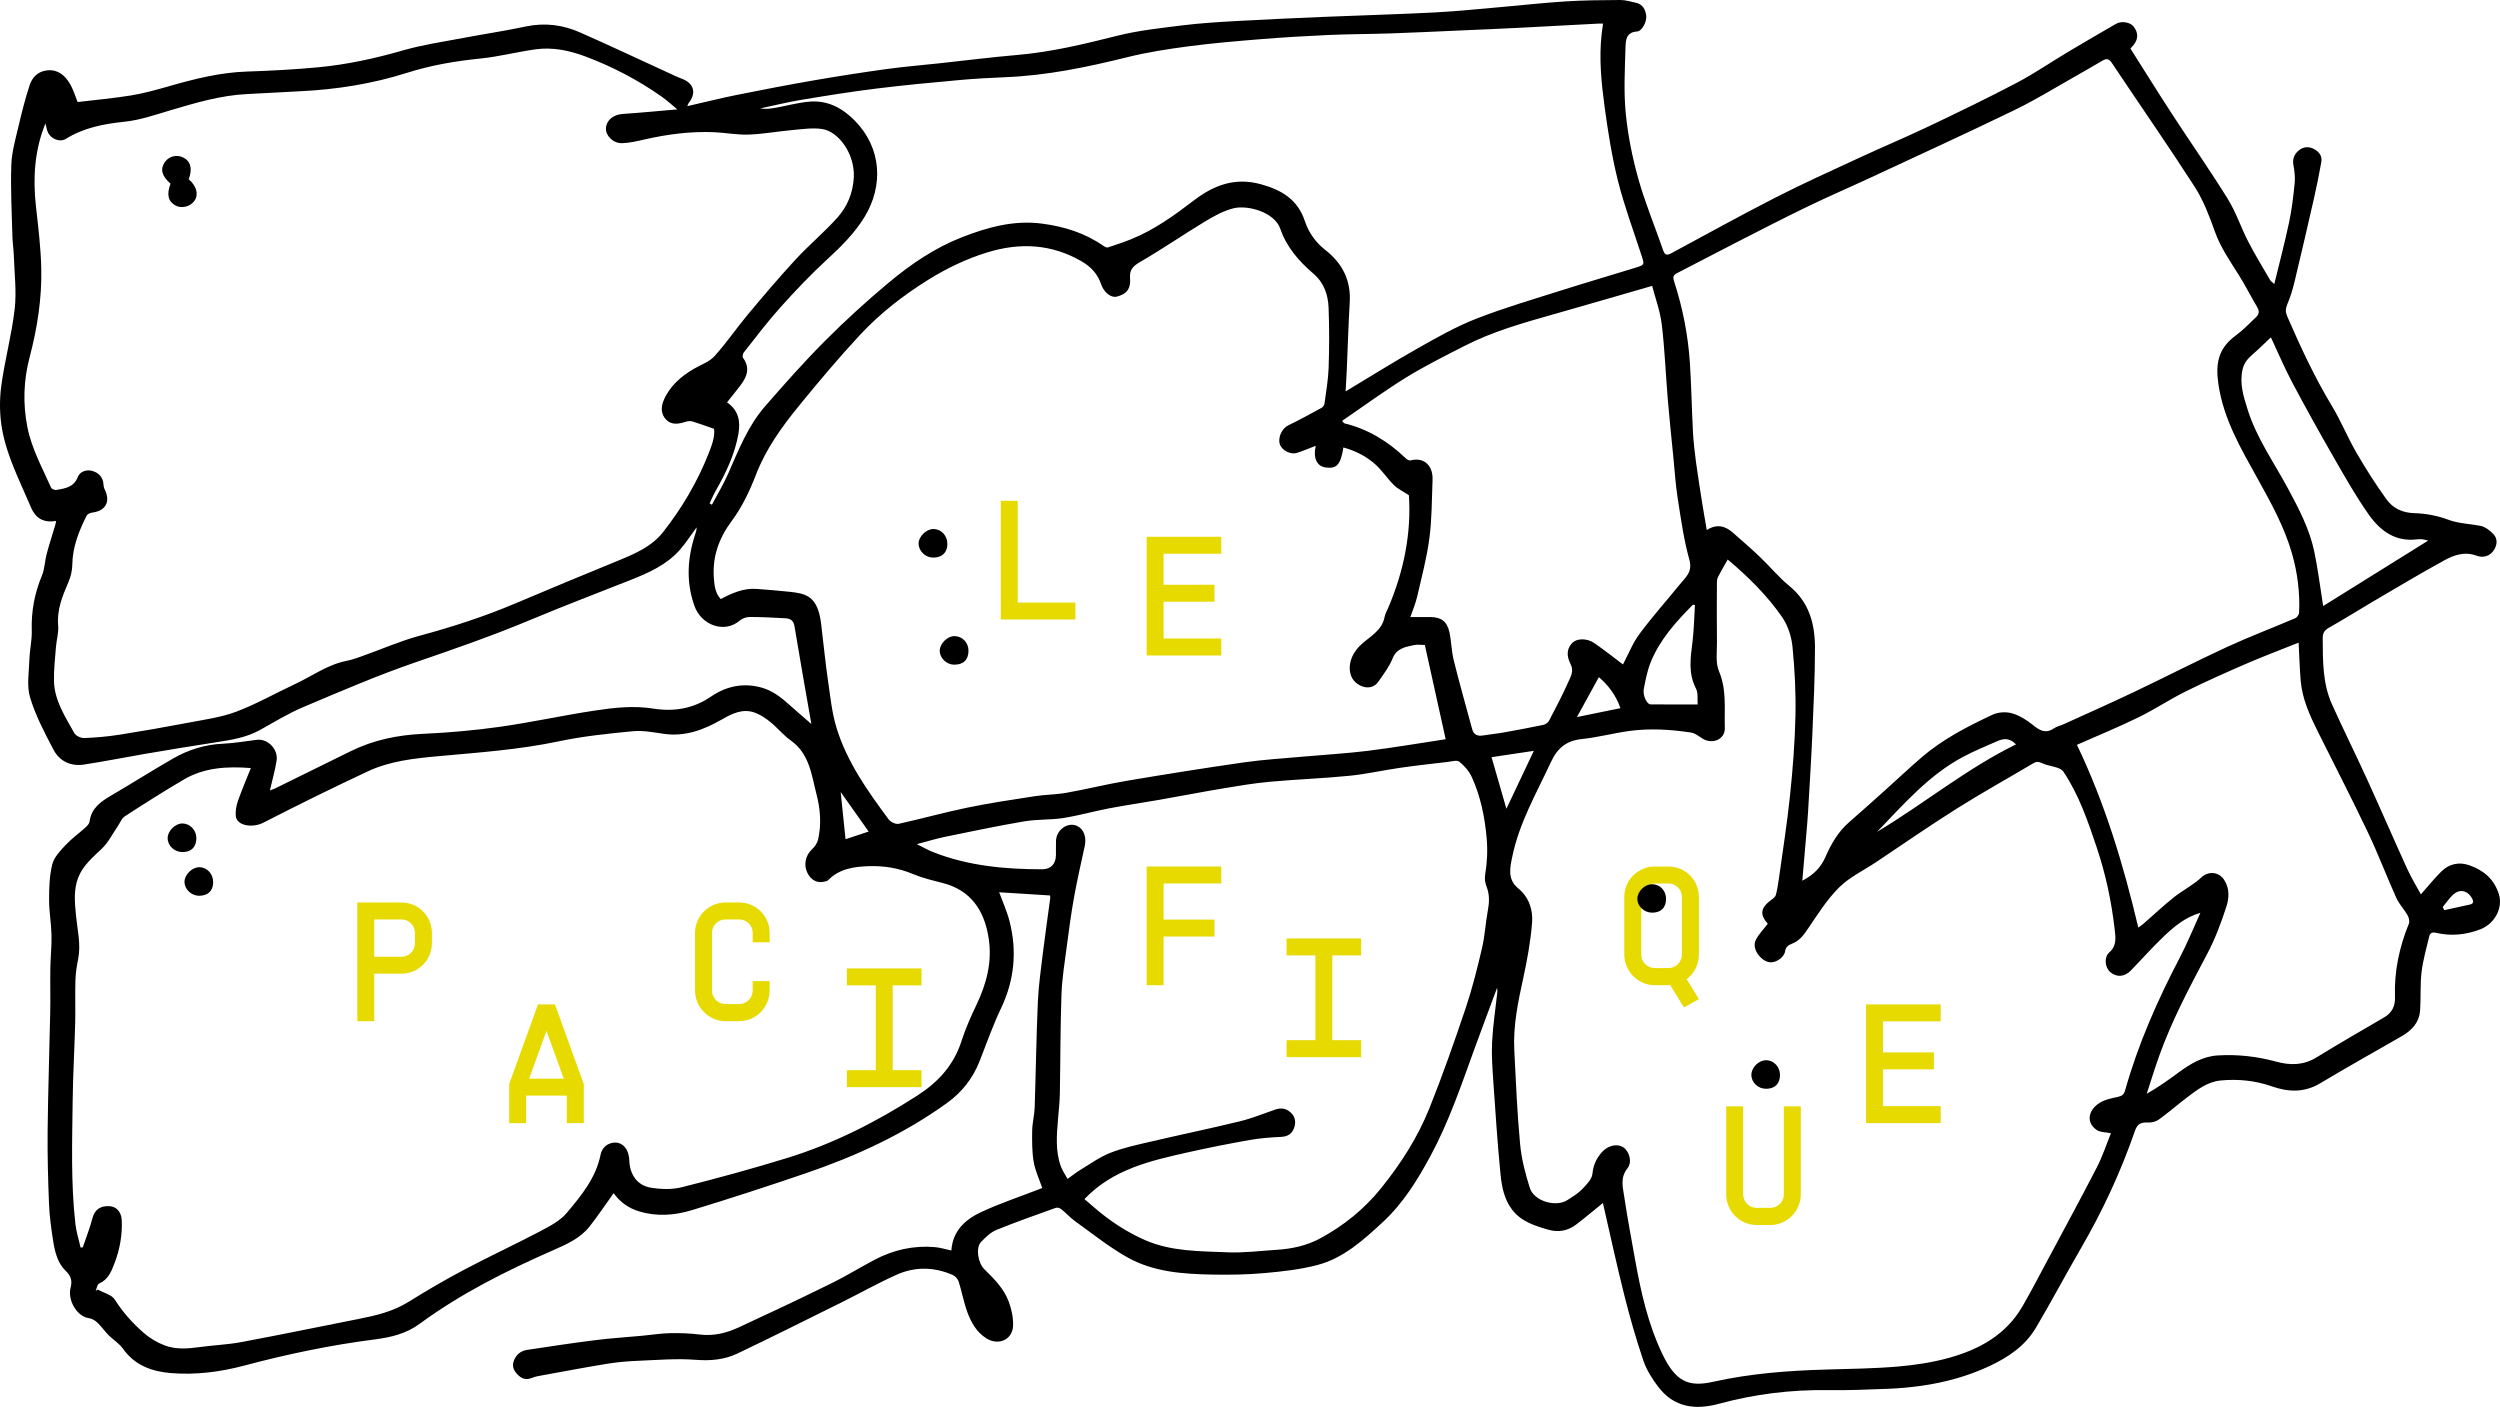<svg width="1251" height="704" viewBox="0 0 1251 704" fill="none" xmlns="http://www.w3.org/2000/svg">
<path d="M509.274 250.601V301.514H538.125V310H500.788V250.601H509.274Z" fill="#E6DA01"/>
<path d="M611.125 268.601V277.087H582.274V292.615H607.731V301.101H582.274V319.514H611.125V328H573.788V268.601H611.125Z" fill="#E6DA01"/>
<path d="M216.125 471.966C216.125 480.452 209.336 487.24 200.851 487.24H187.274V511H178.788V451.601H200.851C209.336 451.601 216.125 458.39 216.125 466.875V471.966ZM187.274 478.755H200.851C204.669 478.755 207.639 475.785 207.639 471.966V466.875C207.639 463.057 204.669 460.087 200.851 460.087H187.274V478.755Z" fill="#E6DA01"/>
<path d="M263.274 562H254.788V542.483L269.214 502.601H277.699L292.125 542.483V562H283.639V548.253H263.274V562ZM264.801 539.768H282.112L273.542 516.008H273.372L264.801 539.768Z" fill="#E6DA01"/>
<path d="M376.639 466.875C376.639 463.057 373.669 460.087 369.851 460.087H363.062C359.244 460.087 356.274 463.141 356.274 466.875V495.641C356.274 499.375 359.329 502.43 363.062 502.43H369.851C373.585 502.43 376.639 499.375 376.639 495.641V490.974H385.125V495.641C385.125 504.042 378.336 511 369.851 511H363.062C354.662 511 347.788 504.042 347.788 495.641V466.875C347.788 458.39 354.662 451.601 363.062 451.601H369.851C378.336 451.601 385.125 458.39 385.125 466.875V471.542H376.639V466.875Z" fill="#E6DA01"/>
<path d="M423.788 484.601H461.125V493.087H446.699V535.514H461.125V544H423.788V535.514H438.214V493.087H423.788V484.601Z" fill="#E6DA01"/>
<path d="M643.788 469.601H681.125V478.087H666.699V520.514H681.125V529H643.788V520.514H658.214V478.087H643.788V469.601Z" fill="#E6DA01"/>
<path d="M850.125 499.958L842.658 504.116L835.784 493H834.851H828.062C819.662 493 812.788 486.042 812.788 477.641V448.875C812.788 440.39 819.662 433.601 828.062 433.601H834.851C843.336 433.601 850.125 440.39 850.125 448.875V477.641C850.125 482.648 847.749 487.145 844.015 489.945L850.125 499.958ZM821.274 477.641C821.274 481.375 824.329 484.43 828.062 484.43H834.851C838.585 484.43 841.639 481.375 841.639 477.641V448.875C841.639 445.057 838.669 442.087 834.851 442.087H828.062C824.244 442.087 821.274 445.141 821.274 448.875V477.641Z" fill="#E6DA01"/>
<path d="M901.125 597.641C901.125 606.042 894.252 613 885.851 613H879.062C870.577 613 863.788 606.042 863.788 597.641V553.601H872.274V597.641C872.274 601.375 875.329 604.43 879.062 604.43H885.851C889.585 604.43 892.639 601.375 892.639 597.641V553.601H901.125V597.641Z" fill="#E6DA01"/>
<path d="M971.125 502.601V511.087H942.274V526.615H967.731V535.101H942.274V553.514H971.125V562H933.788V502.601H971.125Z" fill="#E6DA01"/>
<path d="M611.125 433.601V442.087H582.274V460.161H607.731V468.646H582.274V493H573.788V433.601H611.125Z" fill="#E6DA01"/>
<path d="M28.054 260.688C22.122 261.683 17.913 259.608 15.52 253.92C10.115 241.091 3.514 228.6 1.044 214.789C-0.209 207.788 -0.314 200.308 0.622 193.258C2.332 180.336 5.858 167.641 7.343 154.698C8.349 145.947 7.209 136.942 6.927 128.051C6.829 124.804 6.294 121.565 6.209 118.319C5.907 106.35 5.238 94.36 5.668 82.405C5.9 75.821 7.849 69.265 9.362 62.773C10.925 56.054 12.642 49.357 14.767 42.801C16.111 38.659 18.976 35.631 23.782 35.194C29.061 34.714 32.453 37.734 34.867 41.721C36.746 44.827 37.752 48.454 38.822 51.051C47.689 49.992 56.634 49.216 65.474 47.769C71.807 46.732 78.05 45.01 84.229 43.239C97.115 39.541 110.015 36.245 123.541 35.808C135.407 35.419 147.286 34.784 159.102 33.683C173.572 32.336 187.718 29.238 201.729 25.201C211.533 22.371 221.745 20.91 231.801 18.998C242.203 17.015 252.703 15.476 263.056 13.267C272.514 11.249 281.543 12.385 290.186 16.196C304.817 22.646 319.279 29.477 333.819 36.132C336.24 37.24 338.633 38.433 341.124 39.357C347.261 41.651 348.647 46.513 344.545 51.658C344.347 51.905 344.291 52.258 343.939 53.119C352.476 51.164 360.597 49.124 368.789 47.48C381.647 44.89 394.533 42.413 407.454 40.176C419.488 38.094 431.565 36.224 443.67 34.551C452.509 33.338 461.412 32.611 470.286 31.651C483.165 30.261 496.03 28.623 508.937 27.515C526.017 26.055 542.528 22.06 559.094 17.89C569.672 15.229 580.665 14.065 591.524 12.71C600.377 11.609 609.315 11.051 618.225 10.55C633.285 9.704 648.36 9.04 663.428 8.405C681.641 7.636 699.868 7.163 718.075 6.217C729.427 5.625 740.75 4.418 752.081 3.444C762.482 2.548 772.863 1.348 783.272 0.706C792.371 0.141 801.506 0.035 810.627 4.69212e-05C813.351 -0.007 816.102 0.783 818.791 1.426C822.084 2.216 823.4 4.855 823.773 7.869C824.132 10.819 821.662 15.596 819.199 15.751C813.597 16.111 813.505 20.317 813.4 23.832C813.083 34.77 812.457 45.8 813.519 56.647C814.603 67.748 816.841 78.863 819.86 89.611C823.253 101.692 828.151 113.344 832.233 125.235C833.105 127.775 834.231 127.839 836.279 126.745C853.62 117.408 870.848 107.853 888.379 98.898C902.166 91.855 916.29 85.489 930.337 78.976C941.985 73.577 953.836 68.609 965.427 63.09C980.164 56.068 994.873 48.962 1009.32 41.361C1018.1 36.739 1026.33 31.065 1034.87 25.963C1042.83 21.206 1050.86 16.563 1058.88 11.912C1061.52 10.381 1065.88 11.08 1067.58 13.19C1070.03 16.217 1070.08 19.407 1067.72 22.399C1067.37 22.844 1066.98 23.26 1066.07 24.305C1073.02 35.25 1079.9 46.337 1087.02 57.275C1096.24 71.418 1105.93 85.257 1114.82 99.603C1118.93 106.251 1121.4 113.901 1125.01 120.895C1128.41 127.479 1132.3 133.802 1136.01 140.217C1136.29 140.69 1136.84 141.007 1138.06 142.129C1140.66 131.381 1143.34 121.311 1145.49 111.135C1146.84 104.699 1147.61 98.107 1148.26 91.551C1148.55 88.58 1148.16 85.475 1147.62 82.511C1147.04 79.343 1148.16 76.978 1150.43 75.186C1152.66 73.429 1155.27 73.154 1157.91 74.565C1160.51 75.969 1162.13 78.079 1161.59 81.086C1160.52 87.098 1159.31 93.09 1157.96 99.046C1154.79 112.984 1151.57 126.914 1148.23 140.81C1147.29 144.726 1146.13 148.636 1144.54 152.327C1143.58 154.578 1143.6 156.18 1144.58 158.438C1151.24 173.731 1158.24 188.812 1166.88 203.131C1171.42 210.661 1174.75 218.924 1179.17 226.539C1183.79 234.52 1188.78 242.333 1194.16 249.82C1197.42 254.372 1202.16 256.623 1208.25 256.793C1213.92 256.948 1219.8 258.07 1225.11 260.06C1230.42 262.057 1235.81 262.071 1241.14 263.116C1243.6 263.596 1246.11 265.522 1247.86 267.456C1249.83 269.643 1249.64 272.6 1248 275.204C1245.91 278.521 1242.38 279.22 1239.36 278.098C1233.22 275.797 1227.88 277.773 1222.88 280.526C1210.75 287.201 1198.87 294.315 1186.92 301.323C1179.74 305.536 1172.69 310.017 1165.43 314.089C1163.05 315.423 1162.26 316.827 1162.28 319.509C1162.36 330.708 1162.21 341.964 1166.92 352.43C1172.55 364.928 1178.66 377.2 1184.35 389.663C1191.23 404.73 1197.8 419.931 1204.67 434.991C1206.68 439.387 1209.25 443.53 1211.41 447.538C1214.98 443.515 1218.07 439.627 1221.58 436.155C1225.52 432.245 1230.49 431.152 1235.71 432.993C1242.79 435.499 1248.05 439.832 1250.45 447.496C1252.56 454.249 1248.39 462.273 1241.11 465.054C1233.98 467.778 1226.55 468.554 1219.04 466.79C1217.09 466.331 1216 466.846 1215.59 468.568C1214.19 474.503 1212.46 480.417 1211.74 486.451C1210.99 492.802 1211.47 499.288 1211.01 505.688C1210.58 511.609 1206.92 515.575 1201.96 518.433C1188.34 526.288 1174.6 533.938 1161.12 542.025C1153.07 546.852 1145.14 546.535 1136.67 543.564C1128.48 540.691 1119.86 539.852 1111.25 540.67C1104.58 541.305 1099.3 545.398 1094.15 549.343C1089.47 552.928 1085 556.81 1080.22 560.268C1078.79 561.298 1076.61 561.806 1074.81 561.714C1071.51 561.545 1069.58 562.244 1068.36 565.786C1061.29 586.28 1052.2 605.856 1041.31 624.614C1033.66 637.811 1026.52 651.318 1018.75 664.437C1013.37 673.519 1004.88 679.207 995.478 683.611C984.64 688.678 973.225 691.79 961.423 693.456C956.032 694.218 950.578 694.719 945.138 694.938C934.919 695.347 924.686 695.77 914.475 695.622C896.022 695.361 877.935 697.633 860.151 702.46C848.356 705.664 837.701 704.331 829.826 694.027C826.778 690.047 823.942 685.573 822.352 680.873C818.699 670.097 815.56 659.116 812.788 648.072C808.952 632.8 805.644 617.395 802.09 601.982C797.488 605.708 793.209 609.335 788.754 612.73C784.567 615.92 779.865 616.816 774.693 615.32C767.887 613.344 761.159 611.248 756.627 605.278C752.707 600.112 751.476 593.838 750.87 587.684C749.35 572.286 748.33 556.831 747.274 541.383C746.817 534.742 746.303 528.045 746.641 521.418C747.07 513.091 748.365 504.813 749.259 496.514C749.329 495.865 749.209 495.187 749.167 494.263C745.367 504.496 741.623 514.418 737.991 524.382C731.306 542.745 725.084 561.319 715.752 578.56C709.271 590.542 702.05 602.222 691.972 611.53C682.281 620.478 672.295 629.603 659.135 633.04C650.591 635.27 641.646 636.251 632.814 637.049C624.235 637.818 615.564 637.952 606.936 637.804C592.192 637.55 577.322 636.576 564.183 629.201C554.956 624.021 546.595 617.268 537.946 611.071C535.49 609.314 533.456 606.985 531.099 605.087C530.423 604.544 529.135 604.127 528.389 604.388C518.403 607.966 508.381 611.467 498.564 615.475C495.692 616.647 493.208 619.131 490.963 621.424C488.211 624.233 489.196 631.819 492.638 635.193C497.501 639.963 502.35 644.818 504.75 651.283C506.15 655.051 507.065 659.285 506.952 663.28C506.748 670.358 499.718 673.526 493.651 669.751C488.767 666.709 486.051 661.925 484.15 656.837C482.271 651.798 481.349 646.399 479.703 641.262C479.28 639.942 477.929 638.509 476.648 637.952C467.394 633.936 457.858 633.767 448.716 637.853C439.335 642.045 430.355 647.126 421.135 651.699C403.802 660.302 386.489 668.961 369.029 677.295C362.476 680.421 355.495 681.042 348.042 680.449C338.731 679.708 329.28 680.534 319.899 680.915C314.698 681.127 309.469 681.522 304.331 682.348C293.409 684.105 282.536 686.187 271.649 688.163C269.84 688.495 267.961 688.749 266.286 689.461C263.224 690.76 260.916 689.906 258.798 687.626C256.989 685.679 256.152 683.562 257.123 680.936C258.284 677.803 260.621 675.961 263.795 675.481C275.097 673.766 286.406 672.052 297.751 670.626C305.577 669.638 313.473 669.144 321.334 668.41C325.951 667.98 330.561 667.225 335.191 667.119C340.188 667.013 345.241 667.182 350.196 667.803C357.163 668.678 363.603 667.013 369.718 664.197C385.278 657.02 400.761 649.681 416.139 642.123C423.514 638.502 430.524 634.127 437.807 630.309C447.182 625.404 457.189 623.146 467.774 624.056C470.504 624.289 473.186 625.143 476.064 625.75C476.705 615.976 482.996 610.239 490.892 606.562C500.281 602.187 510.169 598.898 519.845 595.137C520.472 594.897 521.091 594.643 521.534 594.466C520.014 589.978 517.987 585.765 517.248 581.34C516.39 576.21 516.425 570.888 516.51 565.659C516.573 561.855 517.621 558.066 517.748 554.255C518.339 536.697 518.558 519.125 519.332 501.581C519.705 493.134 520.901 484.715 521.929 476.303C523.019 467.34 524.349 458.406 525.546 449.451C525.616 448.9 525.433 448.314 525.405 448.081C516.749 447.538 508.282 447.009 499.985 446.494C501.674 451.13 503.849 455.879 505.137 460.855C509.014 475.893 507.642 490.424 500.893 504.594C496.832 513.112 493.701 522.082 490.245 530.882C486.839 539.562 481.427 546.506 473.805 551.997C452.242 567.522 428.426 578.482 403.45 587.021C384.448 593.521 365.348 599.745 346.142 605.588C337.556 608.199 328.583 608.863 319.73 606.146C314.599 604.572 310.349 601.664 307.076 597.063C303.022 602.702 299.25 608.347 295.07 613.675C290.312 619.737 283.31 622.751 276.547 625.722C253.245 635.962 230.57 647.309 209.985 662.447C203.264 667.387 195.529 669.222 187.605 670.238C165.472 673.068 143.704 677.62 122.169 683.35C110.156 686.547 97.91 688.092 85.573 687.097C76.185 686.335 67.479 683.315 61.554 674.917C59.71 672.306 56.761 670.499 54.424 668.213C53.017 666.829 51.849 665.206 50.526 663.738C48.78 661.812 47.253 660.047 44.178 659.546C38.435 658.615 33.748 650.506 35.31 644.451C36.239 640.859 35.542 638.523 32.903 635.969C28.843 632.045 27.498 626.625 26.647 621.255C25.669 615.08 24.789 608.848 24.535 602.617C24.036 590.331 23.705 578.023 23.832 565.737C24.043 545.942 24.74 526.154 25.134 506.359C25.282 499.146 25.07 491.927 25.183 484.715C25.274 479.118 25.894 473.529 25.774 467.947C25.648 462.026 24.557 456.112 24.564 450.199C24.571 444.285 24.733 438.194 26.161 432.514C27.055 428.971 30.102 425.767 32.748 422.937C35.831 419.641 39.568 416.96 42.932 413.918C43.755 413.17 44.684 412.105 44.818 411.088C45.705 404.405 50.399 401.138 55.656 398.068C66.029 392.006 76.164 385.549 86.579 379.571C94.187 375.21 102.393 372.592 111.296 372.169C117.052 371.893 122.788 370.934 128.517 370.207C133.929 369.515 139.298 374.871 138.405 380.602C137.645 385.478 136.265 390.263 135.062 395.534C136.033 395.153 136.941 394.878 137.778 394.469C150.369 388.287 162.945 382.077 175.528 375.881C186.936 370.263 199.006 367.793 211.709 367.207C224.574 366.615 237.46 365.493 250.205 363.686C265.976 361.456 281.572 358.005 297.329 355.613C307.083 354.131 316.929 352.987 326.88 354.575C337.183 356.22 346.853 354.674 355.748 348.591C363.427 343.34 372.041 341.513 381.204 344.103C386.58 345.62 390.895 348.958 394.976 352.663C398.333 355.704 401.803 358.619 406.004 362.267C403.041 345.267 400.184 329.325 397.559 313.348C397.067 310.349 395.363 309.509 392.921 309.382C386.989 309.064 381.049 308.726 375.116 308.74C373.413 308.74 371.358 309.488 370.063 310.603C362.674 316.968 350.956 313.115 347.416 302.988C343.179 290.864 344.017 278.86 348.028 266.891C348.345 265.946 348.626 264.993 348.556 263.913C345.811 267.639 343.313 271.584 340.273 275.049C333.636 282.629 324.677 286.602 315.556 290.222C299.116 296.75 282.564 303.009 266.251 309.848C247.158 317.85 227.67 324.653 208.099 331.358C188.977 337.914 170.363 345.973 151.72 353.841C144.26 356.989 137.272 361.287 130.171 365.246C123.33 369.056 115.842 370.256 108.277 371.413C96.291 373.248 84.334 375.238 72.377 377.271C62.25 378.993 52.179 381.046 42.024 382.585C35.465 383.58 29.835 380.969 26.78 375.175C22.333 366.735 17.8 358.125 15.063 349.057C13.296 343.213 14.507 336.403 14.711 330.038C14.866 325.183 16.041 320.327 15.893 315.493C15.598 305.889 17.301 296.834 20.996 287.978C22.382 284.647 22.403 280.772 23.346 277.23C24.613 272.438 26.168 267.731 27.576 262.975C27.815 262.368 27.871 261.704 28.054 260.688ZM47.886 645.919C48.245 645.715 48.604 645.517 48.963 645.312C51.863 646.935 55.888 647.853 57.451 650.33C61.455 656.674 66.353 662.115 71.892 666.942C74.953 669.617 78.683 671.84 82.491 673.272C88.001 675.34 93.877 674.91 99.698 674.098C106.686 673.124 113.801 672.884 120.719 671.593C140.361 667.923 159.933 663.844 179.547 659.984C188.21 658.283 196.669 656.279 204.355 651.494C213.503 645.792 222.835 640.351 232.364 635.312C244.884 628.686 257.749 622.73 270.283 616.131C275.055 613.619 280.256 610.93 283.613 606.929C290.861 598.298 298.195 589.456 300.531 577.804C301.136 574.784 303.191 572.582 306.26 571.905C309.3 571.234 311.932 572.54 313.459 575.13C314.402 576.732 314.839 578.828 314.902 580.726C315.148 587.656 318.808 593.175 325.606 594.304C330.652 595.137 336.219 595.334 341.124 594.099C358.817 589.646 376.439 584.833 393.878 579.463C417.131 572.3 438.645 561.347 459.11 548.165C469.582 541.425 477.289 532.929 481.152 520.896C483.13 514.735 485.79 508.758 488.577 502.908C493.686 492.195 496.621 481.271 494.686 469.21C492.476 455.449 485.776 445.47 471.722 441.85C466.725 440.566 461.63 439.366 456.894 437.383C449.771 434.398 442.48 433.191 434.859 433.431C427.335 433.664 420.073 434.652 414.414 440.424C413.978 440.869 413.169 441.01 412.507 441.173C408.96 442.048 405.878 440.46 404.041 436.847C402 432.831 403.084 428.025 406.251 425.068C407.644 423.77 408.953 421.928 409.368 420.121C411.086 412.613 410.523 404.998 408.629 397.666C406.089 387.842 405.125 377.186 395.652 370.489C391.964 367.878 389.051 364.201 385.525 361.329C383.231 359.452 380.627 357.723 377.882 356.671C371.738 354.328 366.291 357.102 361.153 360.052C352.152 365.217 342.87 368.725 332.215 367.214C327.063 366.481 321.764 365.422 316.668 365.909C304.268 367.102 291.797 368.386 279.636 370.955C259.825 375.147 239.747 376.537 219.69 378.365C207.437 379.48 195.184 380.764 183.945 386.036C166.429 394.25 149.06 402.796 131.853 411.639C126.356 414.462 118.404 413.276 117.974 408.251C117.763 405.774 118.27 403.071 119.1 400.7C121.001 395.252 123.295 389.945 125.533 384.335C113.315 383.389 102.112 384.13 91.991 390.079C81.991 395.958 72.173 402.175 62.447 408.498C60.786 409.578 59.977 411.956 58.76 413.728C56.226 417.397 54.178 421.575 51.025 424.595C46.416 429.006 41.496 433.064 39.125 439.175C36.732 445.336 37.422 451.822 38.034 458.18C38.73 465.449 40.595 472.619 39.082 480.029C38.364 483.543 37.837 487.149 37.731 490.727C37.52 497.721 37.809 504.728 37.626 511.715C37.281 524.919 36.499 538.108 36.352 551.312C36.12 571.721 35.423 592.158 37.738 612.504C38.189 616.47 39.448 620.344 40.335 624.261C40.694 624.233 41.053 624.205 41.419 624.183C43.052 619.356 44.966 614.6 46.233 609.681C47.309 605.51 50.047 603.231 54.903 603.57C58.38 603.81 60.716 606.618 60.913 610.479C61.286 618.037 59.914 625.334 57.239 632.306C55.726 636.251 54.094 640.358 49.583 642.292C48.668 642.687 48.435 644.67 47.886 645.919ZM22.748 61.749C17.259 75.13 16.4 89.096 18.005 103.407C19.159 113.696 20.425 124.028 20.651 134.36C20.974 149.377 18.673 164.147 14.831 178.727C11.812 190.188 11.375 201.882 13.684 213.646C15.823 224.528 21.165 234.09 25.57 244.048C25.866 244.718 27.449 245.318 28.294 245.17C32.636 244.393 36.943 243.857 38.963 238.621C39.948 236.052 43.178 234.803 46.155 235.643C49.4 236.553 51.553 238.769 51.785 242.417C51.835 243.194 51.961 244.033 52.306 244.718C55.494 250.978 52.954 255.692 46 256.524C45.036 256.637 43.72 257.294 43.326 258.084C39.448 265.804 36.288 273.722 36.176 282.621C36.141 285.522 35.402 288.585 34.255 291.259C31.249 298.253 28.392 305.112 29.11 313.059C29.427 316.58 28.273 320.214 27.991 323.814C27.548 329.473 26.886 335.154 27.013 340.807C27.231 350.623 32.657 358.626 37.182 366.833C37.935 368.202 40.469 369.381 42.13 369.318C48.041 369.092 53.967 368.562 59.808 367.645C71.329 365.831 82.828 363.82 94.279 361.625C102.33 360.087 110.627 358.993 118.221 356.128C128.348 352.303 137.856 346.869 147.701 342.275C156.245 338.288 163.987 332.515 173.516 330.673C176.098 330.172 178.625 329.262 181.116 328.372C190.8 324.929 200.273 320.744 210.161 318.076C226.565 313.644 242.639 308.429 258.277 301.781C275.181 294.597 292.163 287.59 309.159 280.617C317.576 277.159 326.035 273.61 331.799 266.27C341.216 254.273 348.964 241.204 354.58 226.962C356.255 222.714 357.86 218.374 357.304 214.584C353.222 213.166 349.921 211.924 346.557 210.915C345.53 210.604 344.228 210.703 343.193 211.035C339.759 212.128 336.233 212.855 333.439 210.096C330.701 207.386 330.645 203.759 332.102 200.329C335.142 193.166 340.723 188.367 347.268 184.528C350.745 182.489 354.939 181.084 357.529 178.226C363.511 171.628 368.536 164.183 374.258 157.337C382.055 148.008 389.93 138.714 398.178 129.787C404.808 122.61 412.38 116.286 418.918 109.032C424.007 103.386 426.878 96.513 427.251 88.559C427.786 77.127 419.742 65.899 411.55 64.586C406.645 63.803 401.43 64.65 396.391 65.094C389.121 65.737 381.893 67.092 374.616 67.353C368.888 67.557 363.124 66.4 357.36 66.153C345.459 65.652 333.756 67.204 322.172 69.865C318.583 70.691 314.923 71.537 311.271 71.65C306.83 71.784 303.001 67.854 303.219 64.177C303.466 60.063 306.992 57.325 311.601 57.021C320.617 56.421 329.604 55.532 338.943 54.735C335.937 52.272 333.756 50.246 331.349 48.539C319.512 40.162 306.759 33.472 293.205 28.355C284.971 25.243 276.441 23.451 267.63 24.728C258.516 26.048 249.515 28.369 240.373 29.294C227.895 30.55 215.664 32.639 203.707 36.429C186.296 41.954 168.413 44.791 150.193 45.659C141.361 46.083 132.535 46.647 123.703 47.064C110.522 47.692 98.023 51.418 85.482 55.13C77.86 57.388 70.196 60.091 62.37 60.903C51.933 61.989 42.045 63.867 33.009 69.456C29.835 71.418 25.218 69.442 23.832 65.885C23.325 64.523 23.086 63.055 22.748 61.749ZM864.549 279.975C862.825 283.038 861.178 285.804 859.708 288.662C859.264 289.516 859.138 290.617 859.138 291.605C859.102 301.527 859.039 311.45 859.159 321.365C859.215 326.241 858.377 331.654 860.172 335.874C864.148 345.246 862.797 354.843 863.1 364.342C863.283 369.995 856.801 372.691 851.945 369.593C850.108 368.421 848.215 366.869 846.188 366.565C836.005 365.027 825.723 364.385 815.483 365.754C807.502 366.819 799.655 368.979 791.661 369.804C783.884 370.609 779.387 374.222 776.079 381.35C768.873 396.854 760.202 411.766 756.74 428.703C755.677 433.897 754.136 439.987 759.66 444.482C765.051 448.865 767.162 455.216 766.656 461.645C765.917 471.045 764.207 480.431 762.187 489.662C759.604 501.475 757.148 513.268 757.746 525.42C758.52 541.15 759.203 556.901 760.667 572.575C761.356 579.978 763.285 587.374 765.544 594.494C767.634 601.093 778.627 604.254 784.377 600.493C786.896 598.842 789.57 597.275 791.632 595.144C793.8 592.9 796.58 590.147 796.847 587.402C797.27 582.991 798.874 579.576 801.612 576.52C804.68 573.097 809.318 572.166 812.232 574.071C815.272 576.054 816.947 581.411 814.35 584.671C810.662 589.307 812.049 594.014 812.745 598.693C814.343 609.335 816.335 619.914 818.235 630.514C821.12 646.597 824.681 662.532 831.747 677.351C838.419 691.346 844.823 694.218 857.202 691.458C875.873 687.295 894.755 685.855 913.785 685.319C925.798 684.98 937.84 684.832 949.797 683.809C958.39 683.075 967.067 681.748 975.357 679.447C990.46 675.255 1003.8 667.916 1012.02 653.724C1016.45 646.067 1020.52 638.206 1024.7 630.401C1032.97 614.939 1041.34 599.526 1049.37 583.937C1052.19 578.433 1054.12 572.462 1056.32 567.064C1053.67 566.513 1050.98 566.668 1049.21 565.462C1043.75 561.721 1044.96 555.659 1050.34 552.074C1053.01 550.289 1056.52 549.583 1059.75 548.892C1061.86 548.433 1062.83 547.685 1063.43 545.54C1069.94 522.413 1079.58 500.586 1090.69 479.344C1094.53 472.012 1097.64 464.306 1101.08 456.769C1093.35 459.013 1087.82 463.748 1082.58 468.737C1076.92 474.136 1071.74 480.05 1066.26 485.653C1063.04 488.935 1059.18 489.139 1055.99 486.451C1053.36 484.221 1052.67 479.09 1055.54 476.543C1059.32 473.155 1058.64 469.055 1058.2 465.202C1056.61 451.165 1053.68 437.362 1049.17 423.96C1044.75 410.834 1040.29 397.687 1032.47 386.064C1031.83 385.118 1030.46 384.504 1029.29 384.109C1026.82 383.269 1024.12 383.001 1021.81 381.886C1020.14 381.075 1019.02 381.018 1017.47 381.936C1004.67 389.536 991.642 396.769 979.045 404.702C965.378 413.311 952.105 422.549 938.656 431.504C932.505 435.605 925.545 438.879 920.386 443.988C914.383 449.93 909.717 457.305 904.939 464.376C902.672 467.728 900.554 470.791 896.627 472.259C894.917 472.894 893.58 473.811 893.263 476.077C893.066 477.467 891.834 479.02 890.631 479.902C888.02 481.821 885.064 482.231 882.256 480.142C878.885 477.636 877.02 473.522 878.576 470.403C880.039 467.467 882.488 465.032 884.593 462.259C880.426 457.439 880.898 454.249 886.774 449.98C887.548 449.415 888.449 448.618 888.668 447.771C889.322 445.209 889.758 442.577 890.117 439.952C892.039 426.077 894.255 412.224 895.705 398.301C897.092 384.991 898.154 371.611 898.443 358.245C898.689 346.728 898.098 335.147 896.965 323.679C896.465 318.584 894.699 313.044 891.82 308.867C884.262 297.9 874.747 288.585 864.549 279.975ZM901.877 440.707C907.409 437.82 911.075 434.228 913.405 428.914C916.255 422.422 919.767 416.233 925.277 411.441C931.513 406.028 937.65 400.496 943.8 394.984C949.797 389.607 955.652 384.067 961.761 378.823C972.324 369.769 984.619 363.481 997.097 357.631C999.862 356.333 1003.78 356.086 1006.72 356.911C1010.45 357.963 1014.07 360.207 1017.14 362.684C1020.53 365.422 1023.47 367.342 1027.68 364.526C1029.2 363.51 1031.11 363.107 1032.81 362.331C1044.59 356.961 1056.45 351.703 1068.14 346.135C1083.6 338.782 1098.83 330.934 1114.36 323.764C1125.59 318.584 1137.19 314.209 1148.56 309.339C1149.45 308.958 1150.43 307.568 1150.47 306.601C1150.94 296.552 1149.67 286.637 1146.92 277.004C1143.12 263.687 1136.43 251.627 1129.76 239.616C1121.39 224.563 1112.61 209.651 1110.1 192.256C1108.65 182.213 1109.72 174.514 1118.85 167.831C1122.48 165.178 1125.6 161.833 1128.9 158.735C1130.4 157.323 1130.74 155.771 1129.55 153.774C1126.36 148.424 1123.58 142.828 1120.26 137.563C1115.84 130.535 1111.13 123.788 1108.29 115.792C1105.56 108.107 1102.59 100.26 1098.21 93.457C1084.77 72.575 1070.56 52.187 1056.78 31.51C1055.25 29.209 1054 29.209 1052 30.388C1048.13 32.667 1044.25 34.932 1040.34 37.134C1029.68 43.133 1019.27 49.625 1008.29 54.961C984.288 66.626 960.001 77.713 935.806 88.983C925.341 93.859 914.721 98.418 904.333 103.45C892.081 109.385 879.976 115.637 867.85 121.833C858.286 126.724 848.806 131.777 839.235 136.653C837.286 137.648 837.018 138.587 837.701 140.711C841.987 153.964 844.696 167.57 845.611 181.465C846.364 192.891 846.533 204.352 847.138 215.791C847.406 220.893 847.969 225.996 848.651 231.063C849.658 238.508 850.868 245.925 852.037 253.349C852.642 257.195 853.338 261.027 854.056 265.233C859.201 261.958 863.367 263.236 867.167 266.567C871.714 270.547 876.281 274.506 880.652 278.677C885.662 283.454 890.096 288.895 895.424 293.249C905.297 301.323 908.197 312.169 908.211 323.976C908.225 338.457 907.507 352.938 906.895 367.412C906.346 380.207 905.523 392.987 904.784 405.767C904.587 409.133 904.298 412.493 904.017 415.852C903.32 423.946 902.623 432.02 901.877 440.707ZM658.396 223.074C654.926 224.401 652.005 225.671 648.979 226.624C645.735 227.647 641.386 225.318 640.421 222.269C639.317 218.79 641.632 214.288 644.616 212.862C650.302 210.138 655.827 207.076 661.358 204.048C662.013 203.688 662.667 202.757 662.766 202.016C663.561 196.052 664.638 190.082 664.842 184.084C665.18 174.084 665.215 164.049 664.828 154.049C664.575 147.486 662.569 141.466 657.15 136.851C650 130.76 643.785 123.598 640.731 114.649C637.74 105.891 624.08 102.539 617.296 104.212C612.285 105.447 607.492 108.121 603.009 110.824C592.031 117.458 581.446 124.755 570.355 131.184C566.709 133.301 565.14 135.213 565.478 139.419C565.984 145.601 562.479 147.528 558.735 148.445C555.899 149.137 552.345 146.251 551.001 142.235C549.291 137.119 545.927 133.52 541.374 130.859C526.222 122.003 510.274 121.262 493.855 126.357C483.545 129.554 473.868 134.183 464.677 139.892C452.115 147.69 440.468 156.73 430.418 167.514C419.812 178.883 409.798 190.83 399.959 202.877C391.26 213.526 383.252 224.612 378.206 237.724C375.116 245.755 371.274 253.807 366.171 260.667C359.528 269.594 356.333 278.945 357.255 289.855C357.55 293.383 358.015 296.919 360.647 299.77C366.46 296.736 372.16 294.181 378.684 294.703C384.244 295.148 389.811 295.536 395.349 296.157C402.802 296.99 407.517 298.211 409.938 306.99C410.853 310.313 411.043 313.835 411.473 317.286C412.423 324.886 413.141 332.522 414.267 340.101C415.47 348.21 416.223 356.516 418.623 364.293C423.887 381.385 434.169 395.852 444.704 410.044C445.669 411.342 448.209 412.556 449.673 412.239C461.144 409.733 472.475 406.529 483.974 404.158C495.164 401.851 506.488 400.164 517.79 398.421C523.048 397.609 528.445 397.638 533.681 396.706C543.787 394.906 553.774 392.408 563.901 390.7C583.374 387.419 602.883 384.3 622.433 381.498C632.187 380.101 642.061 379.522 651.879 378.633C662.745 377.652 673.66 377.052 684.484 375.711C697.602 374.081 710.65 371.837 723.416 369.91C719.947 354.208 716.491 338.591 712.987 322.748C711.213 322.748 709.285 322.423 707.504 322.811C703.197 323.743 698.89 324.378 696.807 329.565C695.153 333.686 692.324 337.377 689.755 341.082C685.906 346.629 678.354 343.242 676.356 338.803C674.216 334.067 675.729 327.935 680.353 323.284C684.885 318.718 691.515 315.973 692.873 308.634C693.14 307.187 693.943 305.839 694.534 304.456C702.416 286.115 706.273 267.046 705.02 247.802C702.177 245.932 699.531 244.704 697.56 242.777C694.337 239.623 691.839 235.72 688.538 232.672C683.928 228.409 678.368 225.622 672.232 223.907C670.901 232.573 668.818 234.796 663.118 233.885C658.952 233.215 656.995 229.143 658.396 223.074ZM542.661 600.02C544.034 601.206 545.765 602.681 547.482 604.17C555.174 610.81 563.521 616.385 572.853 620.493C586.098 626.322 600.272 626.054 614.227 626.653C622.44 627.006 630.724 625.92 638.972 625.397C646.544 624.917 653.948 623.294 660.598 619.702C672.358 613.351 682.661 605.038 691.107 594.565C701.002 582.286 709.489 569.04 715.337 554.41C721.91 537.96 727.794 521.221 733.438 504.425C736.739 494.602 739.251 484.482 741.616 474.376C743.059 468.215 743.354 461.8 744.522 455.562C745.289 451.448 745.43 447.587 743.854 443.607C743.15 441.836 742.84 439.648 743.15 437.785C744.17 431.681 744.473 425.689 743.924 419.444C742.995 408.823 740.905 398.583 736.528 388.929C735.183 385.958 732.798 383.206 730.243 381.152C729.061 380.199 726.323 381.046 724.31 381.286C716.379 382.211 708.44 383.086 700.537 384.222C692.092 385.436 683.731 387.362 675.258 388.202C662.062 389.515 648.789 389.988 635.58 391.18C627.887 391.879 620.237 393.149 612.616 394.42C601.7 396.247 590.834 398.35 579.933 400.263C571.642 401.716 563.31 402.909 555.041 404.49C547.341 405.958 539.769 408.131 532.035 409.345C525.63 410.347 518.994 409.91 512.604 410.997C499.324 413.255 486.135 416.028 472.939 418.738C468.442 419.663 464.03 421.032 458.773 422.408C462.123 424.052 464.536 425.464 467.105 426.466C484.573 433.304 502.871 434.976 521.408 434.991C525.799 434.998 528.277 432.408 528.396 427.997C528.467 425.534 528.305 423.057 528.431 420.594C528.713 415.167 534.237 411.279 538.798 413.22C542.267 414.694 543.802 418.773 542.802 423.368C540.944 431.921 538.995 440.46 537.44 449.069C535.983 457.136 534.899 465.28 533.836 473.409C532.788 481.447 531.45 489.499 531.162 497.58C530.571 514.1 530.655 530.642 530.346 547.17C530.268 551.467 529.79 555.751 529.431 560.042C528.783 567.953 528.058 575.885 530.817 583.556C531.598 585.729 532.992 587.677 534.223 589.936C536.771 588.115 538.573 586.64 540.543 585.454C545.462 582.49 550.213 579.011 555.491 576.922C561.783 574.431 568.518 572.977 575.14 571.432C590.208 567.903 605.367 564.77 620.399 561.114C626.402 559.654 632.187 557.268 638.057 555.25C640.928 554.262 643.462 554.544 645.798 556.647C648.353 558.948 648.543 561.841 647.48 564.657C646.495 567.282 644.384 568.722 641.252 568.877C635.938 569.145 630.583 569.526 625.347 570.451C615.03 572.279 604.741 574.311 594.522 576.612C575.752 580.825 556.934 585.031 542.661 600.02ZM355.073 251.937C355.467 252.142 355.861 252.347 356.255 252.551C358.979 247.393 362.019 242.375 364.363 237.047C369.542 225.269 374.25 213.194 382.794 203.371C392.52 192.192 402.366 181.07 412.817 170.591C422.986 160.393 433.669 150.64 444.733 141.417C455.824 132.172 467.802 123.993 481.378 118.707C494.278 113.682 507.403 110.027 521.64 111.925C532.893 113.428 543.246 116.724 552.535 123.294C553.028 123.64 553.837 123.986 554.337 123.823C558.222 122.546 562.121 121.269 565.914 119.744C577.519 115.087 587.569 107.825 597.393 100.302C607.499 92.561 618.105 88.637 631.026 92.215C641.372 95.08 649.387 99.843 652.97 110.683C654.842 116.336 658.339 121.29 663.083 124.995C671.683 131.706 676.067 140.16 675.406 151.24C674.737 162.538 674.42 173.865 673.928 185.177C673.773 188.692 673.555 192.206 673.351 195.862C685.652 188.473 697.476 181.049 709.616 174.197C719.074 168.862 728.624 163.421 738.695 159.49C752.742 154.006 767.282 149.772 781.674 145.199C793.969 141.29 806.362 137.698 818.678 133.873C822.971 132.539 822.901 132.433 821.507 128.114C817.482 115.637 812.851 103.316 809.663 90.634C806.609 78.475 804.645 65.991 802.956 53.549C801.316 41.467 800.092 29.28 801.464 17.036C801.647 15.384 801.9 13.747 802.161 11.814C801.035 11.814 800.338 11.778 799.648 11.821C786.741 12.505 773.834 13.232 760.927 13.874C750.237 14.411 739.54 14.862 728.843 15.328C717.807 15.815 706.772 16.351 695.73 16.725C685.448 17.071 675.152 17.05 664.884 17.502C653.624 17.996 642.371 18.673 631.139 19.583C619.02 20.564 606.887 21.581 594.832 23.168C584.451 24.53 574.042 26.146 563.894 28.666C543.886 33.634 523.808 37.791 503.138 38.63C495.481 38.941 487.81 39.35 480.181 40.049C466.303 41.312 452.425 42.596 438.596 44.311C426.005 45.871 413.464 47.882 400.944 49.964C394.033 51.114 387.214 52.815 380.352 54.262C383.097 54.692 385.701 54.361 388.291 53.895C393.977 52.872 399.607 51.27 405.336 50.839C414.21 50.176 421.466 54.029 427.68 60.31C441.193 73.979 442.206 92.92 432.564 108.651C427.631 116.696 420.987 123.315 413.999 129.723C405.695 137.331 397.918 145.566 390.388 153.95C383.969 161.085 378.192 168.805 372.217 176.335C371.703 176.977 371.414 178.516 371.808 179.052C375.44 183.999 373.863 188.41 370.647 192.672C368.43 195.615 366.087 198.459 363.8 201.345C369.507 205.248 370.626 210.689 369.514 217.026C367.713 227.343 363.279 236.588 358.148 245.572C356.973 247.604 356.086 249.806 355.073 251.937ZM812.14 332.487C814.772 327.519 816.954 321.88 820.423 317.194C826.708 308.69 833.809 300.8 840.46 292.565C843.352 288.987 847.103 286.298 845.358 280.074C842.571 270.116 841.142 259.749 839.538 249.496C838.447 242.516 838.003 235.424 837.307 228.381C836.371 218.91 835.357 209.447 834.569 199.962C833.521 187.429 833.049 174.832 831.55 162.362C830.734 155.608 828.284 149.059 826.736 143.054C810.085 147.86 794.096 152.539 778.064 157.083C762.546 161.48 747 165.806 732.572 173.23C722.811 178.254 712.937 183.138 703.613 188.897C692.69 195.65 682.31 203.286 671.591 210.611C672.393 211.5 672.52 211.79 672.71 211.832C684.625 214.725 694.654 220.914 703.43 229.334C704.035 229.912 705.133 230.554 705.808 230.385C713.149 228.529 717.111 233.554 716.85 240.032C716.456 249.75 716.555 259.552 715.288 269.164C713.986 279.065 711.403 288.81 709.144 298.57C708.314 302.17 706.815 305.606 705.738 308.768C709.278 308.768 712.501 308.761 715.724 308.768C721.122 308.782 724.148 310.956 725.303 316.375C726.288 321.005 726.316 325.86 727.456 330.44C730.32 341.957 733.572 353.376 736.668 364.836C737.464 367.772 739.448 368.478 742.249 368.005C745.543 367.44 748.886 367.158 752.172 366.572C758.872 365.38 765.565 364.131 772.23 362.74C773.299 362.515 774.608 361.654 775.101 360.715C778.507 354.23 781.92 347.73 784.89 341.04C786.03 338.464 787.649 335.691 785.967 332.43C783.616 327.871 784.116 324.265 786.973 321.527C789.162 319.431 794.131 319.29 797.685 321.739C802.766 325.232 807.573 329.064 812.14 332.487ZM1150.23 321.576C1141.43 325.098 1132.7 328.379 1124.14 332.077C1113.89 336.509 1103.67 341.061 1093.67 346.022C1085.61 350.023 1078.07 355.069 1069.99 359.014C1059.96 363.912 1049.6 368.146 1039.29 372.705C1053.19 401.702 1062.5 432.379 1070.01 464.179C1071.01 463.423 1071.93 462.824 1072.74 462.111C1077.74 457.75 1082.58 453.177 1087.76 449.041C1092.21 445.499 1097.47 442.902 1101.58 439.055C1105.21 435.661 1110.3 436.353 1112.86 440.121C1115.8 444.468 1115.47 449.394 1114.07 453.713C1111.46 461.786 1108.43 469.86 1104.47 477.34C1095.6 494.115 1086.68 510.826 1080.32 528.758C1078.14 534.897 1076.24 541.129 1074.22 547.325C1080.01 544.036 1085.17 540.338 1090.3 536.577C1096.14 532.279 1102.3 528.603 1109.73 528.137C1119.65 527.523 1129.46 528.631 1139.04 531.256C1146.13 533.197 1152.73 533.098 1159.27 529.068C1170.41 522.202 1181.78 515.695 1193.07 509.069C1196.99 506.768 1198.61 503.444 1198.45 498.878C1198 486.147 1200.6 473.981 1205.4 462.21C1205.87 461.059 1205.42 459.168 1204.75 457.99C1203.04 454.99 1200.51 452.407 1199.11 449.295C1194.22 438.449 1190.03 427.284 1184.91 416.55C1176.9 399.733 1168.36 383.171 1160.05 366.502C1155.93 358.231 1152.01 349.861 1151.25 340.475C1150.75 334.322 1150.57 328.132 1150.23 321.576ZM1136.36 168.798C1133.19 171.783 1130.31 174.677 1127.22 177.337C1124.79 179.433 1122.92 181.6 1122.16 184.952C1120.57 192.009 1122.7 198.536 1124.72 204.965C1129.2 219.221 1137.9 231.401 1144.89 244.414C1150.33 254.534 1155.7 264.746 1158.08 276.087C1159.91 284.851 1160.99 293.772 1162.51 303.263C1179.96 292.395 1197.49 281.464 1215.03 270.533C1213.01 269.855 1211.25 269.665 1209.55 269.883C1198.66 271.288 1191.05 265.586 1185.36 257.541C1178.98 248.501 1173.49 238.797 1167.96 229.178C1160.75 216.631 1153.71 203.977 1146.93 191.19C1143.04 183.851 1139.81 176.159 1136.36 168.798ZM848.145 302.791C847.814 302.713 847.49 302.642 847.159 302.565C838.721 311.083 830.663 319.953 826.061 331.245C824.308 335.549 823.414 340.256 822.535 344.858C821.944 347.935 824.125 352.437 825.864 352.465C833.619 352.564 841.382 352.508 849.517 352.508C849.299 349.981 849.848 346.813 848.673 344.547C844.675 336.855 845.942 329.078 846.927 321.104C847.68 315.042 847.765 308.895 848.145 302.791ZM939.282 416.247C962.753 402.211 983.985 384.674 1008.81 372.479C1005.7 369.24 1002.64 369.473 999.623 370.792C993.796 373.333 987.905 375.768 982.304 378.746C965.139 387.871 952.598 402.458 939.282 416.247ZM746.373 378.894C748.78 387.242 751.236 395.796 753.805 404.702C758.471 394.857 762.954 385.386 767.528 375.725C760.301 376.805 753.362 377.842 746.373 378.894ZM800.078 338.838C796.397 345.535 792.878 351.943 789.092 358.824C796.601 357.285 803.554 355.86 810.873 354.357C808.614 347.928 804.905 343.002 800.078 338.838ZM423.106 419.945C426.794 418.724 430.545 417.475 434.676 416.106C429.982 409.479 425.562 403.234 420.678 396.332C421.522 404.596 422.289 412.034 423.106 419.945ZM1222.34 453.854C1222.6 454.39 1222.85 454.92 1223.11 455.456C1227.4 454.517 1231.7 453.593 1235.98 452.626C1238.03 452.16 1237.74 450.827 1236.97 449.479C1234.58 445.294 1230.47 444.666 1227.09 448.11C1225.36 449.881 1223.91 451.935 1222.34 453.854Z" fill="black"/>
<path d="M98.263 419.345C98.284 423.756 95.785 426.346 91.457 426.381C87.319 426.417 83.934 423.304 83.892 419.437C83.857 415.803 87.706 411.992 91.352 412.062C95.124 412.133 98.242 415.415 98.263 419.345Z" fill="black"/>
<path d="M99.65 448.237C95.61 448.216 92.183 444.849 92.331 441.053C92.465 437.545 96.166 433.974 99.685 433.953C103.577 433.925 106.681 437.27 106.674 441.469C106.666 445.732 104.041 448.258 99.65 448.237Z" fill="black"/>
<path d="M85.334 91.883C80.942 88.129 80.07 84.671 82.442 81.184C84.475 78.199 88.374 77.197 91.668 78.806C95.419 80.641 96.404 84.508 94.434 89.688C98.311 93.019 99.473 97.169 97.403 100.337C95.419 103.372 90.915 104.543 87.804 102.828C84.102 100.782 83.3 97.296 85.334 91.883Z" fill="black"/>
<path d="M890.708 537.96C890.68 542.3 888.132 544.826 883.762 544.826C879.673 544.833 876.309 541.594 876.393 537.741C876.478 534.128 879.989 530.628 883.621 530.543C887.513 530.451 890.736 533.824 890.708 537.96Z" fill="black"/>
<path d="M833.697 449.803C833.697 454.164 831.156 456.691 826.779 456.698C822.683 456.705 819.248 453.43 819.347 449.619C819.445 445.992 822.95 442.534 826.596 442.471C830.586 442.407 833.697 445.618 833.697 449.803Z" fill="black"/>
<path d="M474.066 272.325C474.024 276.524 471.322 279.065 466.93 279.029C463.081 279.001 459.717 275.776 459.667 272.071C459.625 268.479 463.538 264.654 467.176 264.725C471.125 264.795 474.109 268.091 474.066 272.325Z" fill="black"/>
<path d="M477.444 332.607C473.636 332.586 470.23 329.29 470.244 325.635C470.258 321.993 474.143 318.211 477.767 318.317C481.631 318.43 484.629 321.598 484.629 325.592C484.629 330.158 482.089 332.635 477.444 332.607Z" fill="black"/>
</svg>
